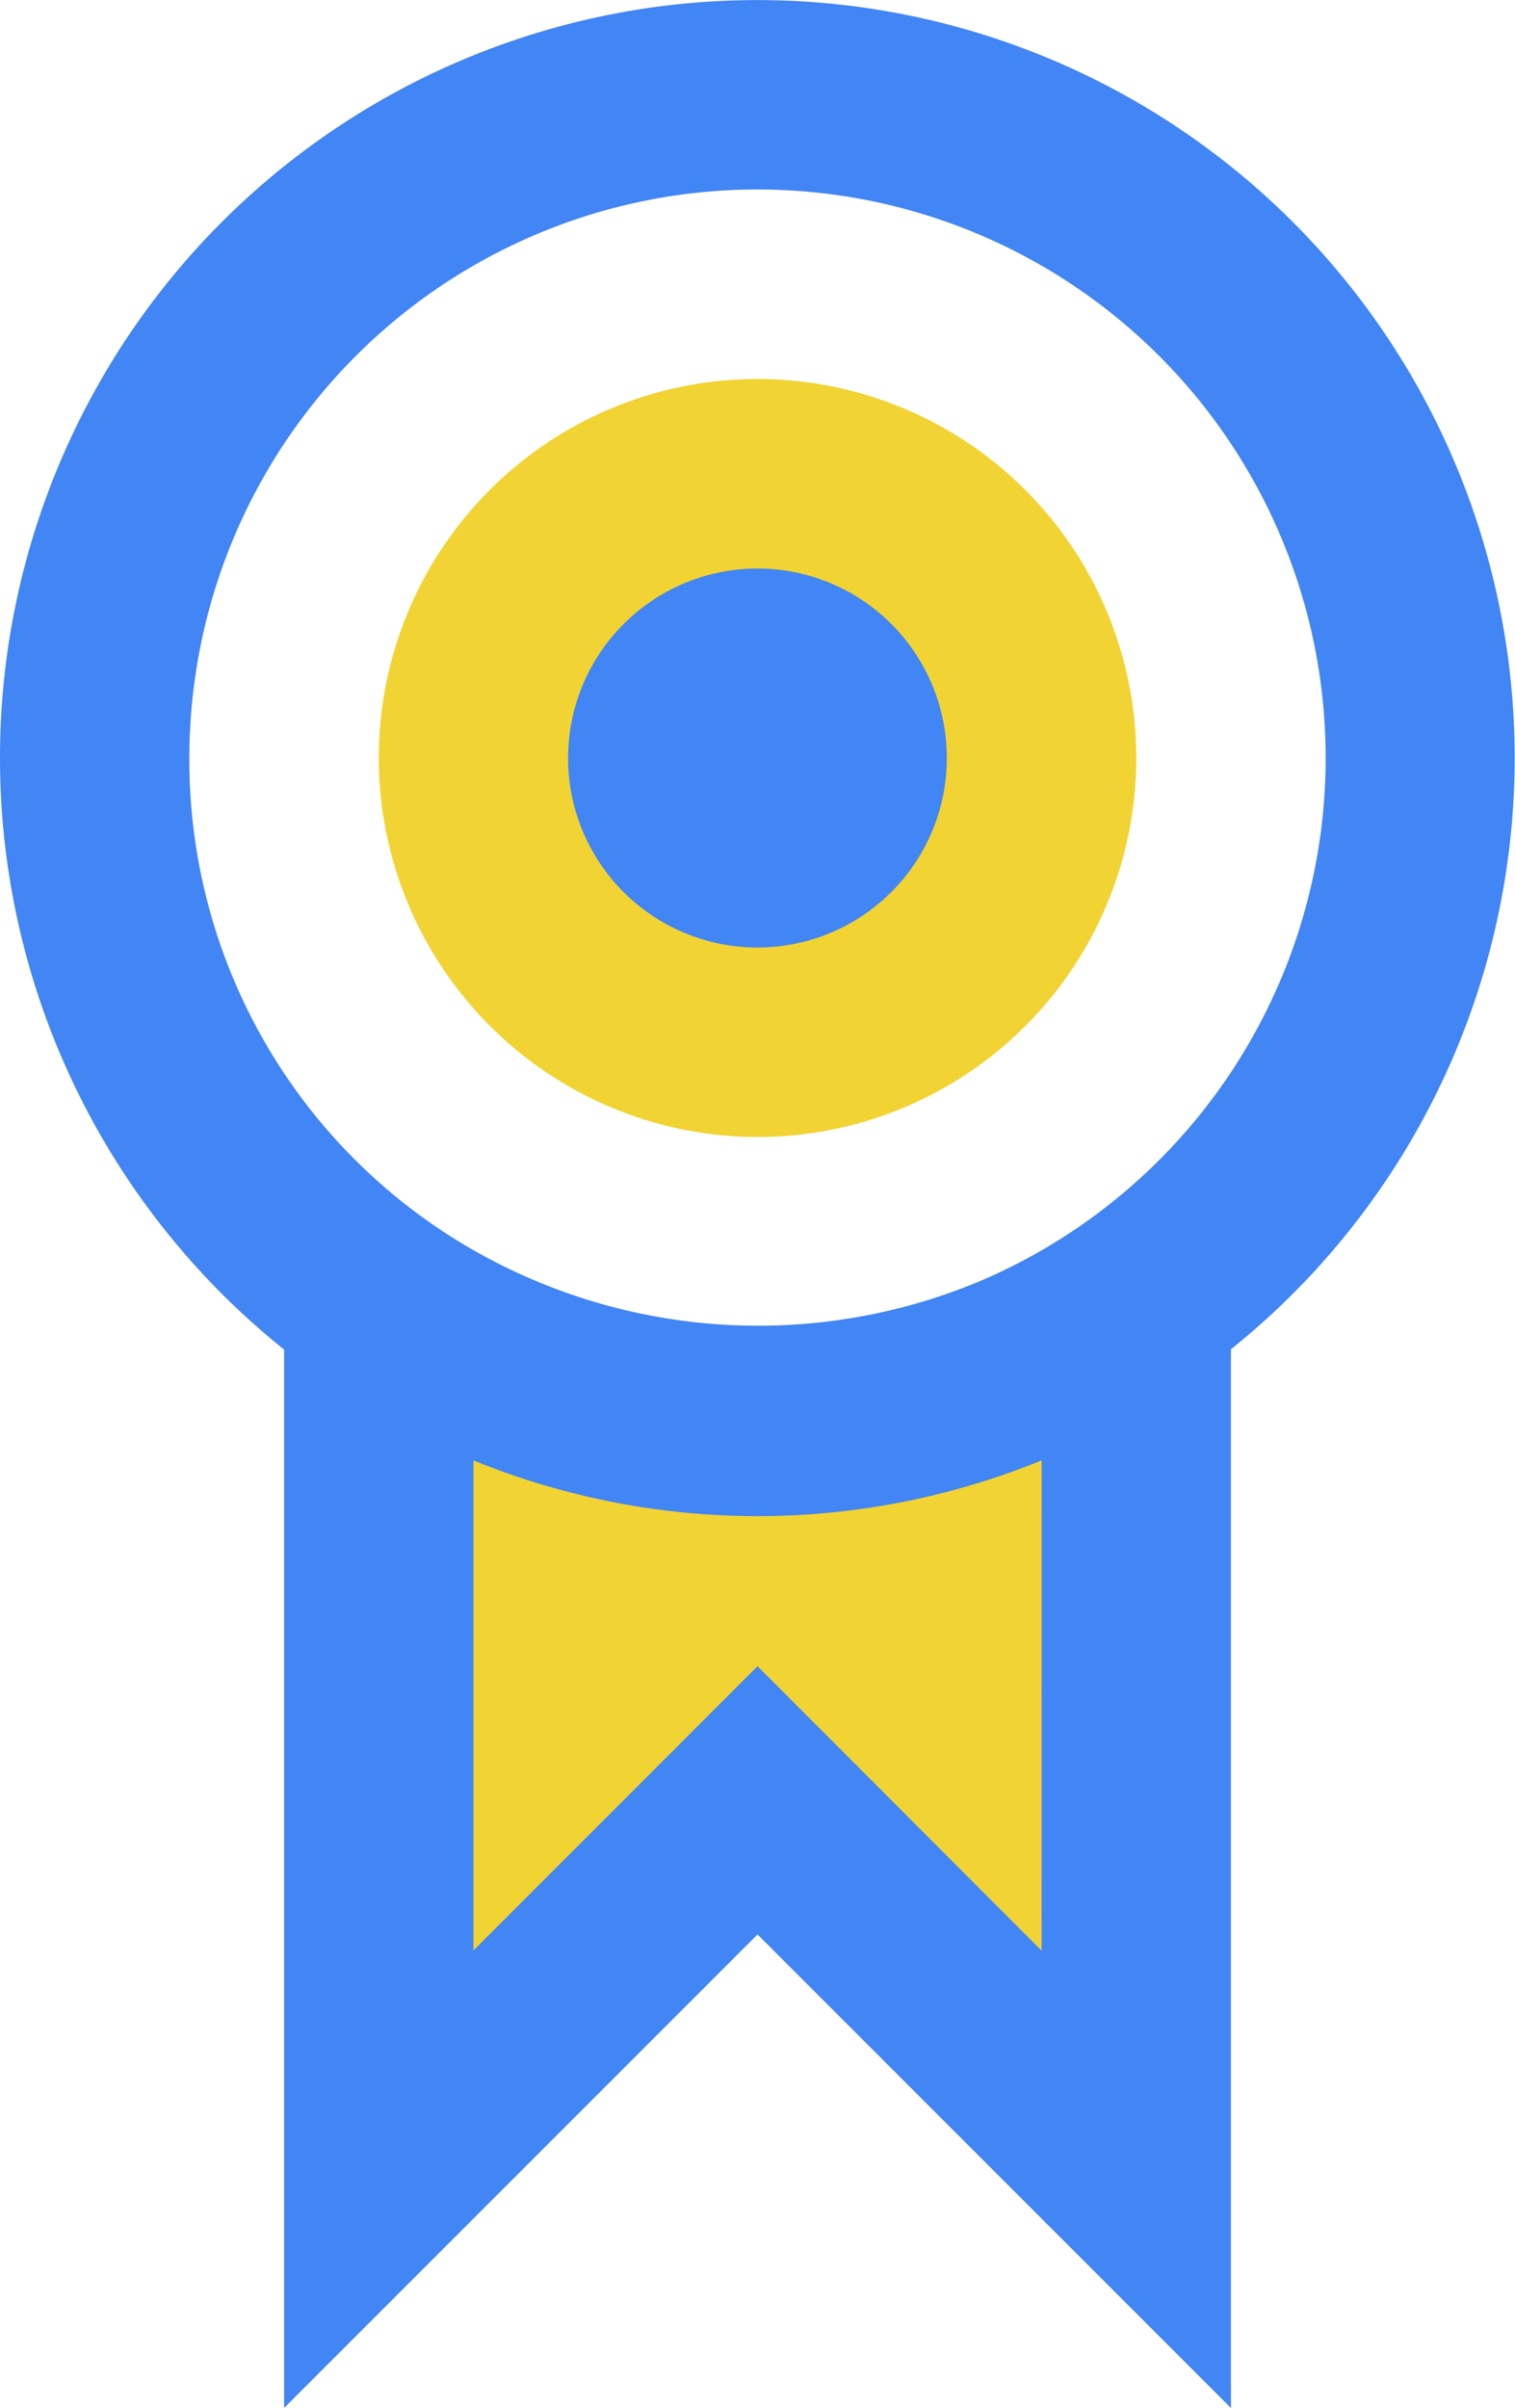 <svg id="badge_1_" data-name="badge (1)" xmlns="http://www.w3.org/2000/svg" width="41.143" height="65.352" viewBox="0 0 41.143 65.352">
  <path id="Path_388" data-name="Path 388" d="M64.316,232v21.857L74.6,243.572l10.286,10.286V232s-7.8,1.286-10.286,1.286A79.774,79.774,0,0,1,64.316,232Zm0,0" transform="translate(-54.031 -194.714)" fill="#f1d333"/>
  <path id="Path_389" data-name="Path 389" d="M95.745,87.714A7.714,7.714,0,1,1,88.03,80,7.715,7.715,0,0,1,95.745,87.714Zm0,0" transform="translate(-67.459 -67.143)" fill="#4285f4"/>
  <g id="Group_296" data-name="Group 296" transform="translate(0 0)">
    <path id="Path_390" data-name="Path 390" d="M74.6,84.572A10.286,10.286,0,1,0,64.316,74.286,10.3,10.3,0,0,0,74.6,84.572Zm0-15.429a5.143,5.143,0,1,1-5.143,5.143A5.148,5.148,0,0,1,74.6,69.143Zm0,0" transform="translate(-54.03 -53.714)" fill="#f1d333"/>
    <path id="Path_391" data-name="Path 391" d="M20.888,52.5,33.745,65.352V36.618a20.567,20.567,0,1,0-25.714.008V65.351Zm7.714.439L20.888,45.22l-7.714,7.714v-13.3a20.431,20.431,0,0,0,15.429,0ZM5.459,20.572a15.429,15.429,0,1,1,21.42,14.218h0a15.6,15.6,0,0,1-13.99-1.028A15.316,15.316,0,0,1,5.459,20.572Zm0,0" transform="translate(-0.316 0)" fill="#4285f4"/>
  </g>
</svg>
